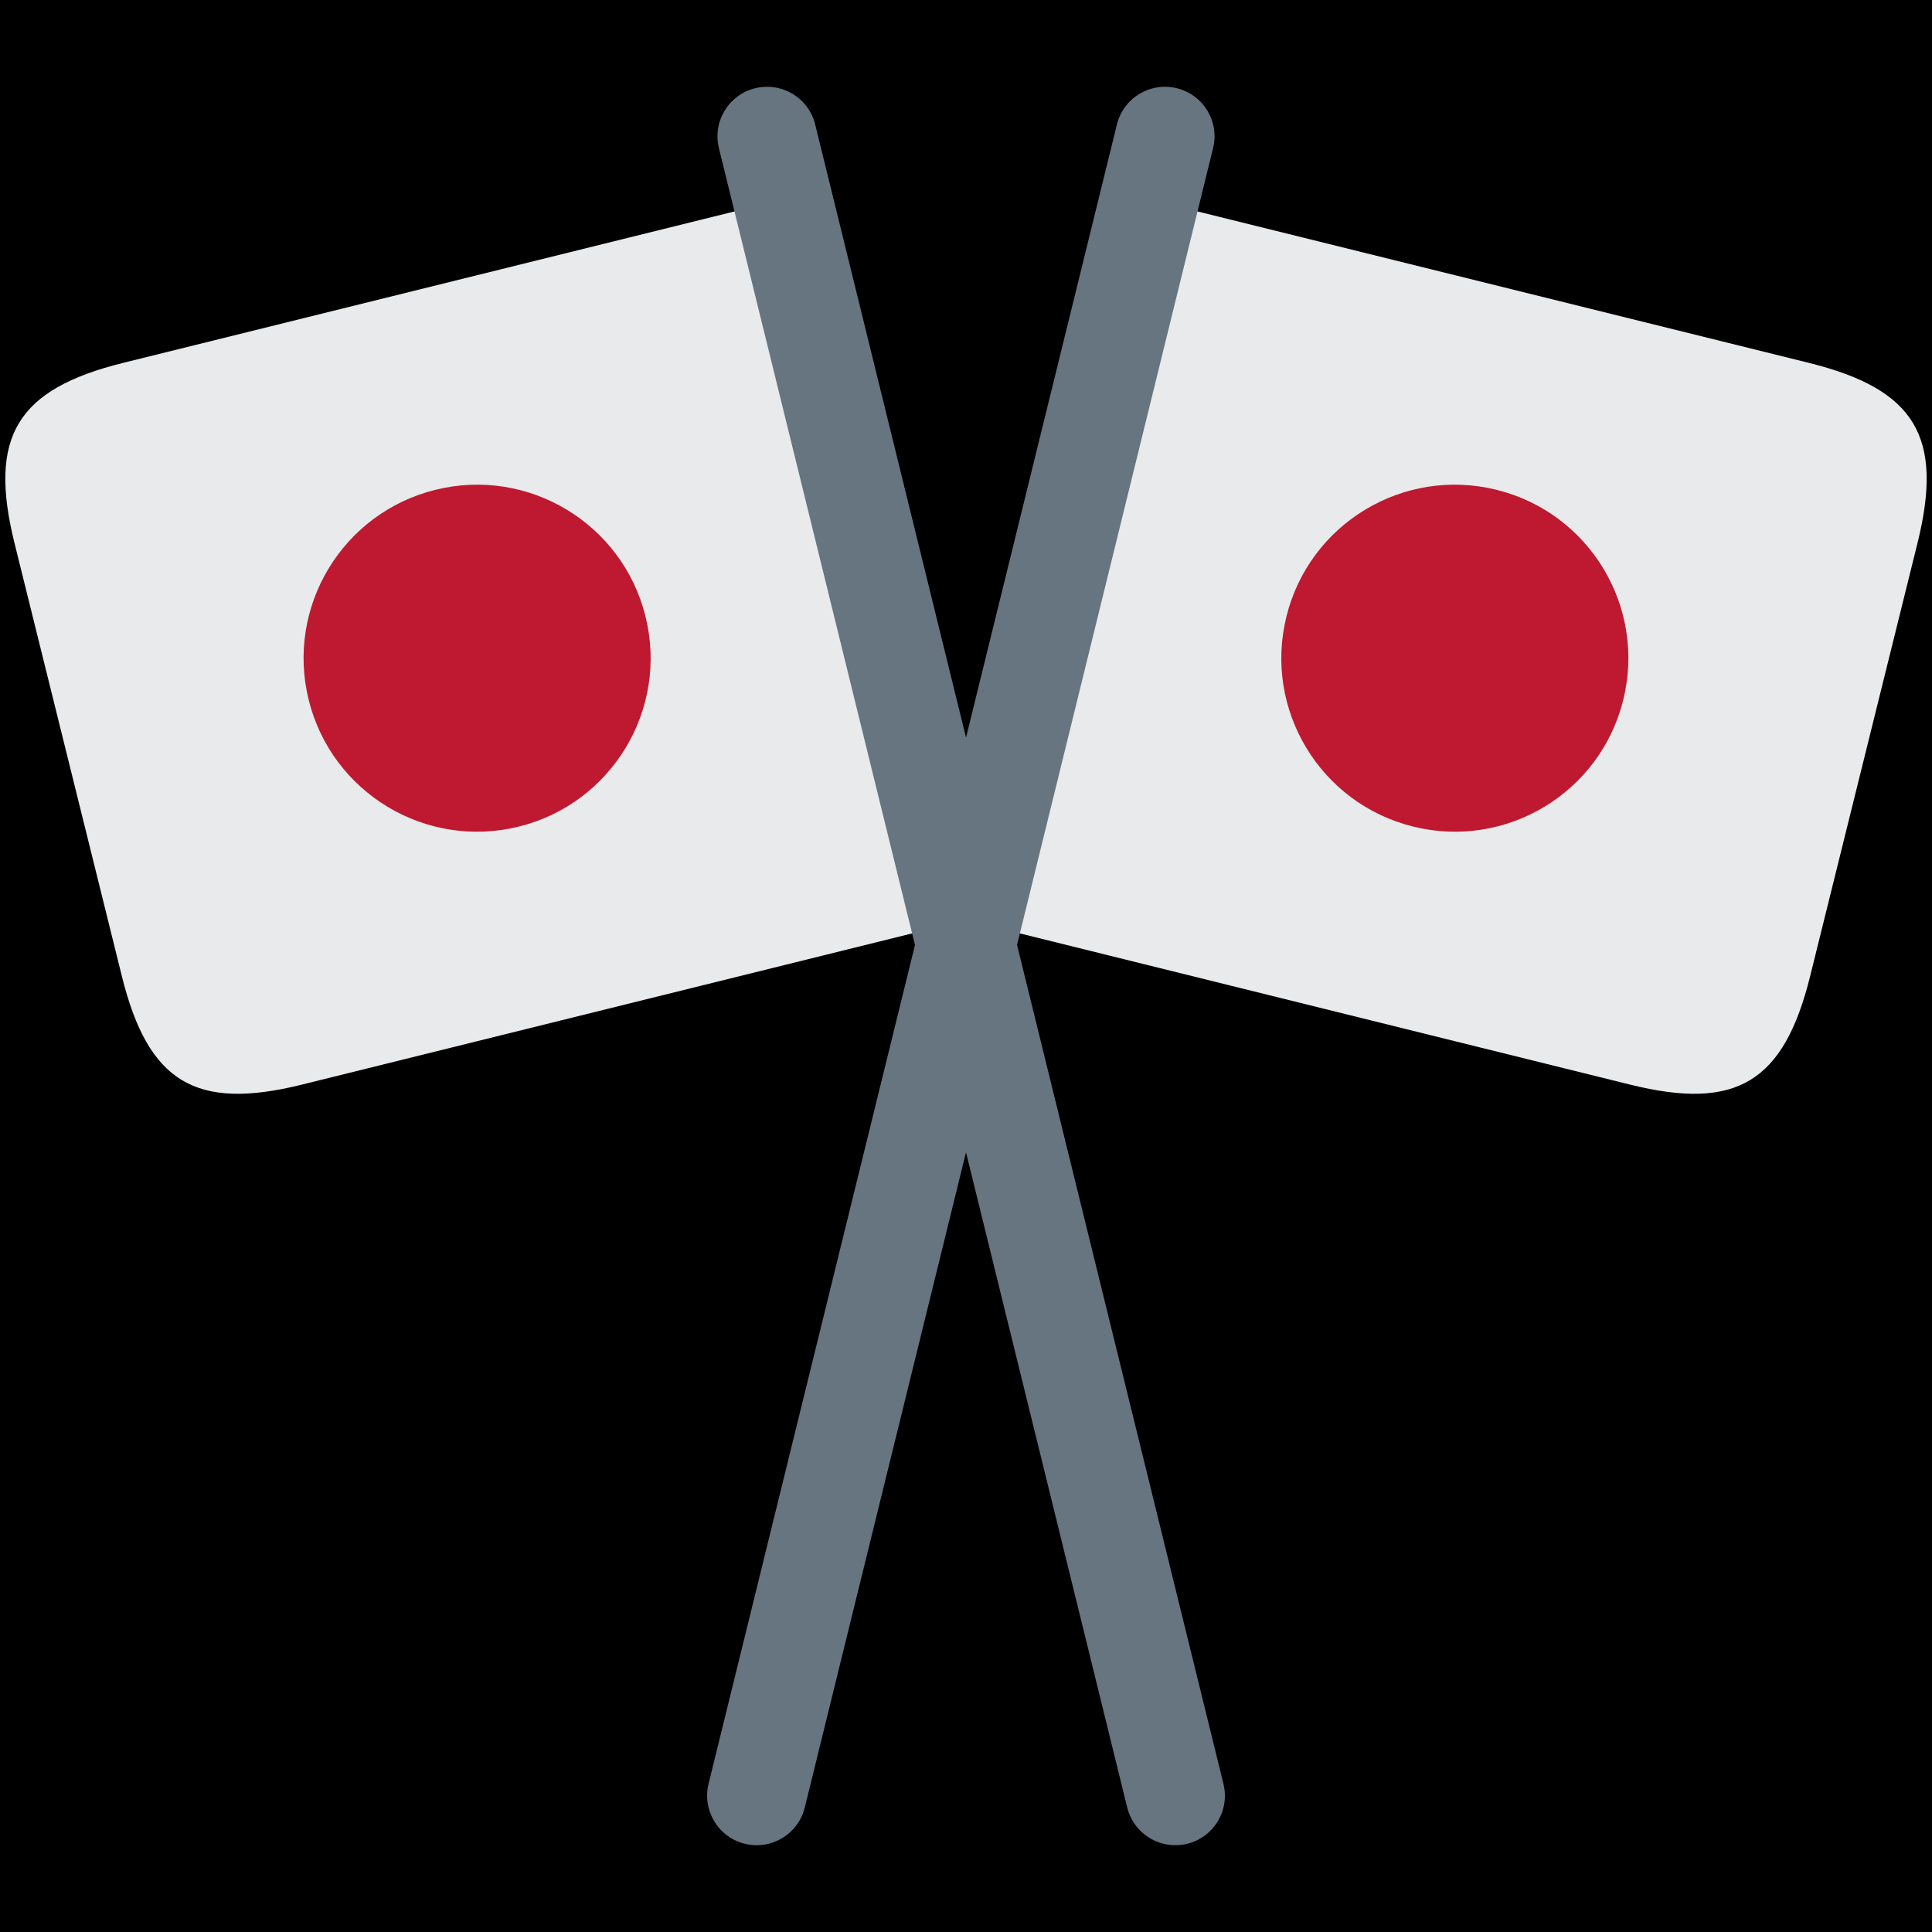 <?xml version="1.0" encoding="UTF-8" standalone="no"?><svg xmlns:dc="http://purl.org/dc/elements/1.1/" xmlns:cc="http://creativecommons.org/ns#" xmlns:rdf="http://www.w3.org/1999/02/22-rdf-syntax-ns#" xmlns:svg="http://www.w3.org/2000/svg" xmlns="http://www.w3.org/2000/svg" viewBox="0 0 45 45" style="enable-background:new 0 0 45 45;" xml:space="preserve" version="1.1" id="svg2"><rect width="100%" height="100%" fill="black"/><defs id="defs6"><clipPath id="clipPath16" clipPathUnits="userSpaceOnUse"><path id="path18" d="M 0,36 36,36 36,0 0,0 0,36 Z"/></clipPath></defs><g transform="matrix(1.25,0,0,-1.25,0,45)" id="g10"><g id="g12"><g clip-path="url(#clipPath16)" id="g14"><g transform="translate(33.73,17.813)" id="g20"><path id="path22" style="fill:#e8eaeb;fill-opacity:1;fill-rule:nonzero;stroke:none" d="m 0,0 c -0.491,-1.982 -1.376,-2.514 -3.356,-2.023 l -11.655,2.888 3.332,13.447 11.656,-2.887 C 1.956,10.934 2.491,10.049 2,8.068 L 0,0 Z"/></g><g transform="translate(14.1,1.617)" id="g24"><path id="path26" style="fill:#66757f;fill-opacity:1;fill-rule:nonzero;stroke:none" d="m 0,0 c -0.073,0 -0.147,0.009 -0.221,0.027 -0.495,0.121 -0.798,0.622 -0.676,1.118 l 7.609,30.918 c 0.122,0.496 0.622,0.798 1.117,0.676 0.495,-0.122 0.798,-0.622 0.675,-1.117 L 0.896,0.703 C 0.793,0.282 0.416,0 0,0"/></g><g transform="translate(30.247,22.958)" id="g28"><path id="path30" style="fill:#be1931;fill-opacity:1;fill-rule:nonzero;stroke:none" d="m 0,0 c -0.43,-1.733 -2.183,-2.79 -3.915,-2.36 -1.733,0.429 -2.791,2.182 -2.361,3.915 0.429,1.733 2.183,2.79 3.916,2.36 C -0.628,3.486 0.429,1.733 0,0"/></g><g transform="translate(2.27,17.813)" id="g32"><path id="path34" style="fill:#e8eaeb;fill-opacity:1;fill-rule:nonzero;stroke:none" d="M 0,0 C 0.491,-1.982 1.375,-2.514 3.356,-2.023 L 15.011,0.865 11.678,14.312 0.023,11.425 C -1.957,10.934 -2.491,10.049 -2,8.068 L 0,0 Z"/></g><g transform="translate(21.9,1.617)" id="g36"><path id="path38" style="fill:#66757f;fill-opacity:1;fill-rule:nonzero;stroke:none" d="m 0,0 c -0.415,0 -0.792,0.282 -0.896,0.703 l -7.608,30.919 c -0.122,0.495 0.181,0.995 0.676,1.117 0.499,0.121 0.996,-0.181 1.118,-0.676 L 0.897,1.145 C 1.02,0.649 0.717,0.148 0.222,0.027 0.147,0.009 0.073,0 0,0"/></g><g transform="translate(5.752,22.958)" id="g40"><path id="path42" style="fill:#be1931;fill-opacity:1;fill-rule:nonzero;stroke:none" d="m 0,0 c 0.43,-1.733 2.183,-2.79 3.916,-2.36 1.732,0.429 2.79,2.182 2.36,3.915 C 5.847,3.288 4.093,4.345 2.361,3.915 0.628,3.486 -0.429,1.733 0,0"/></g></g></g></g></svg>
